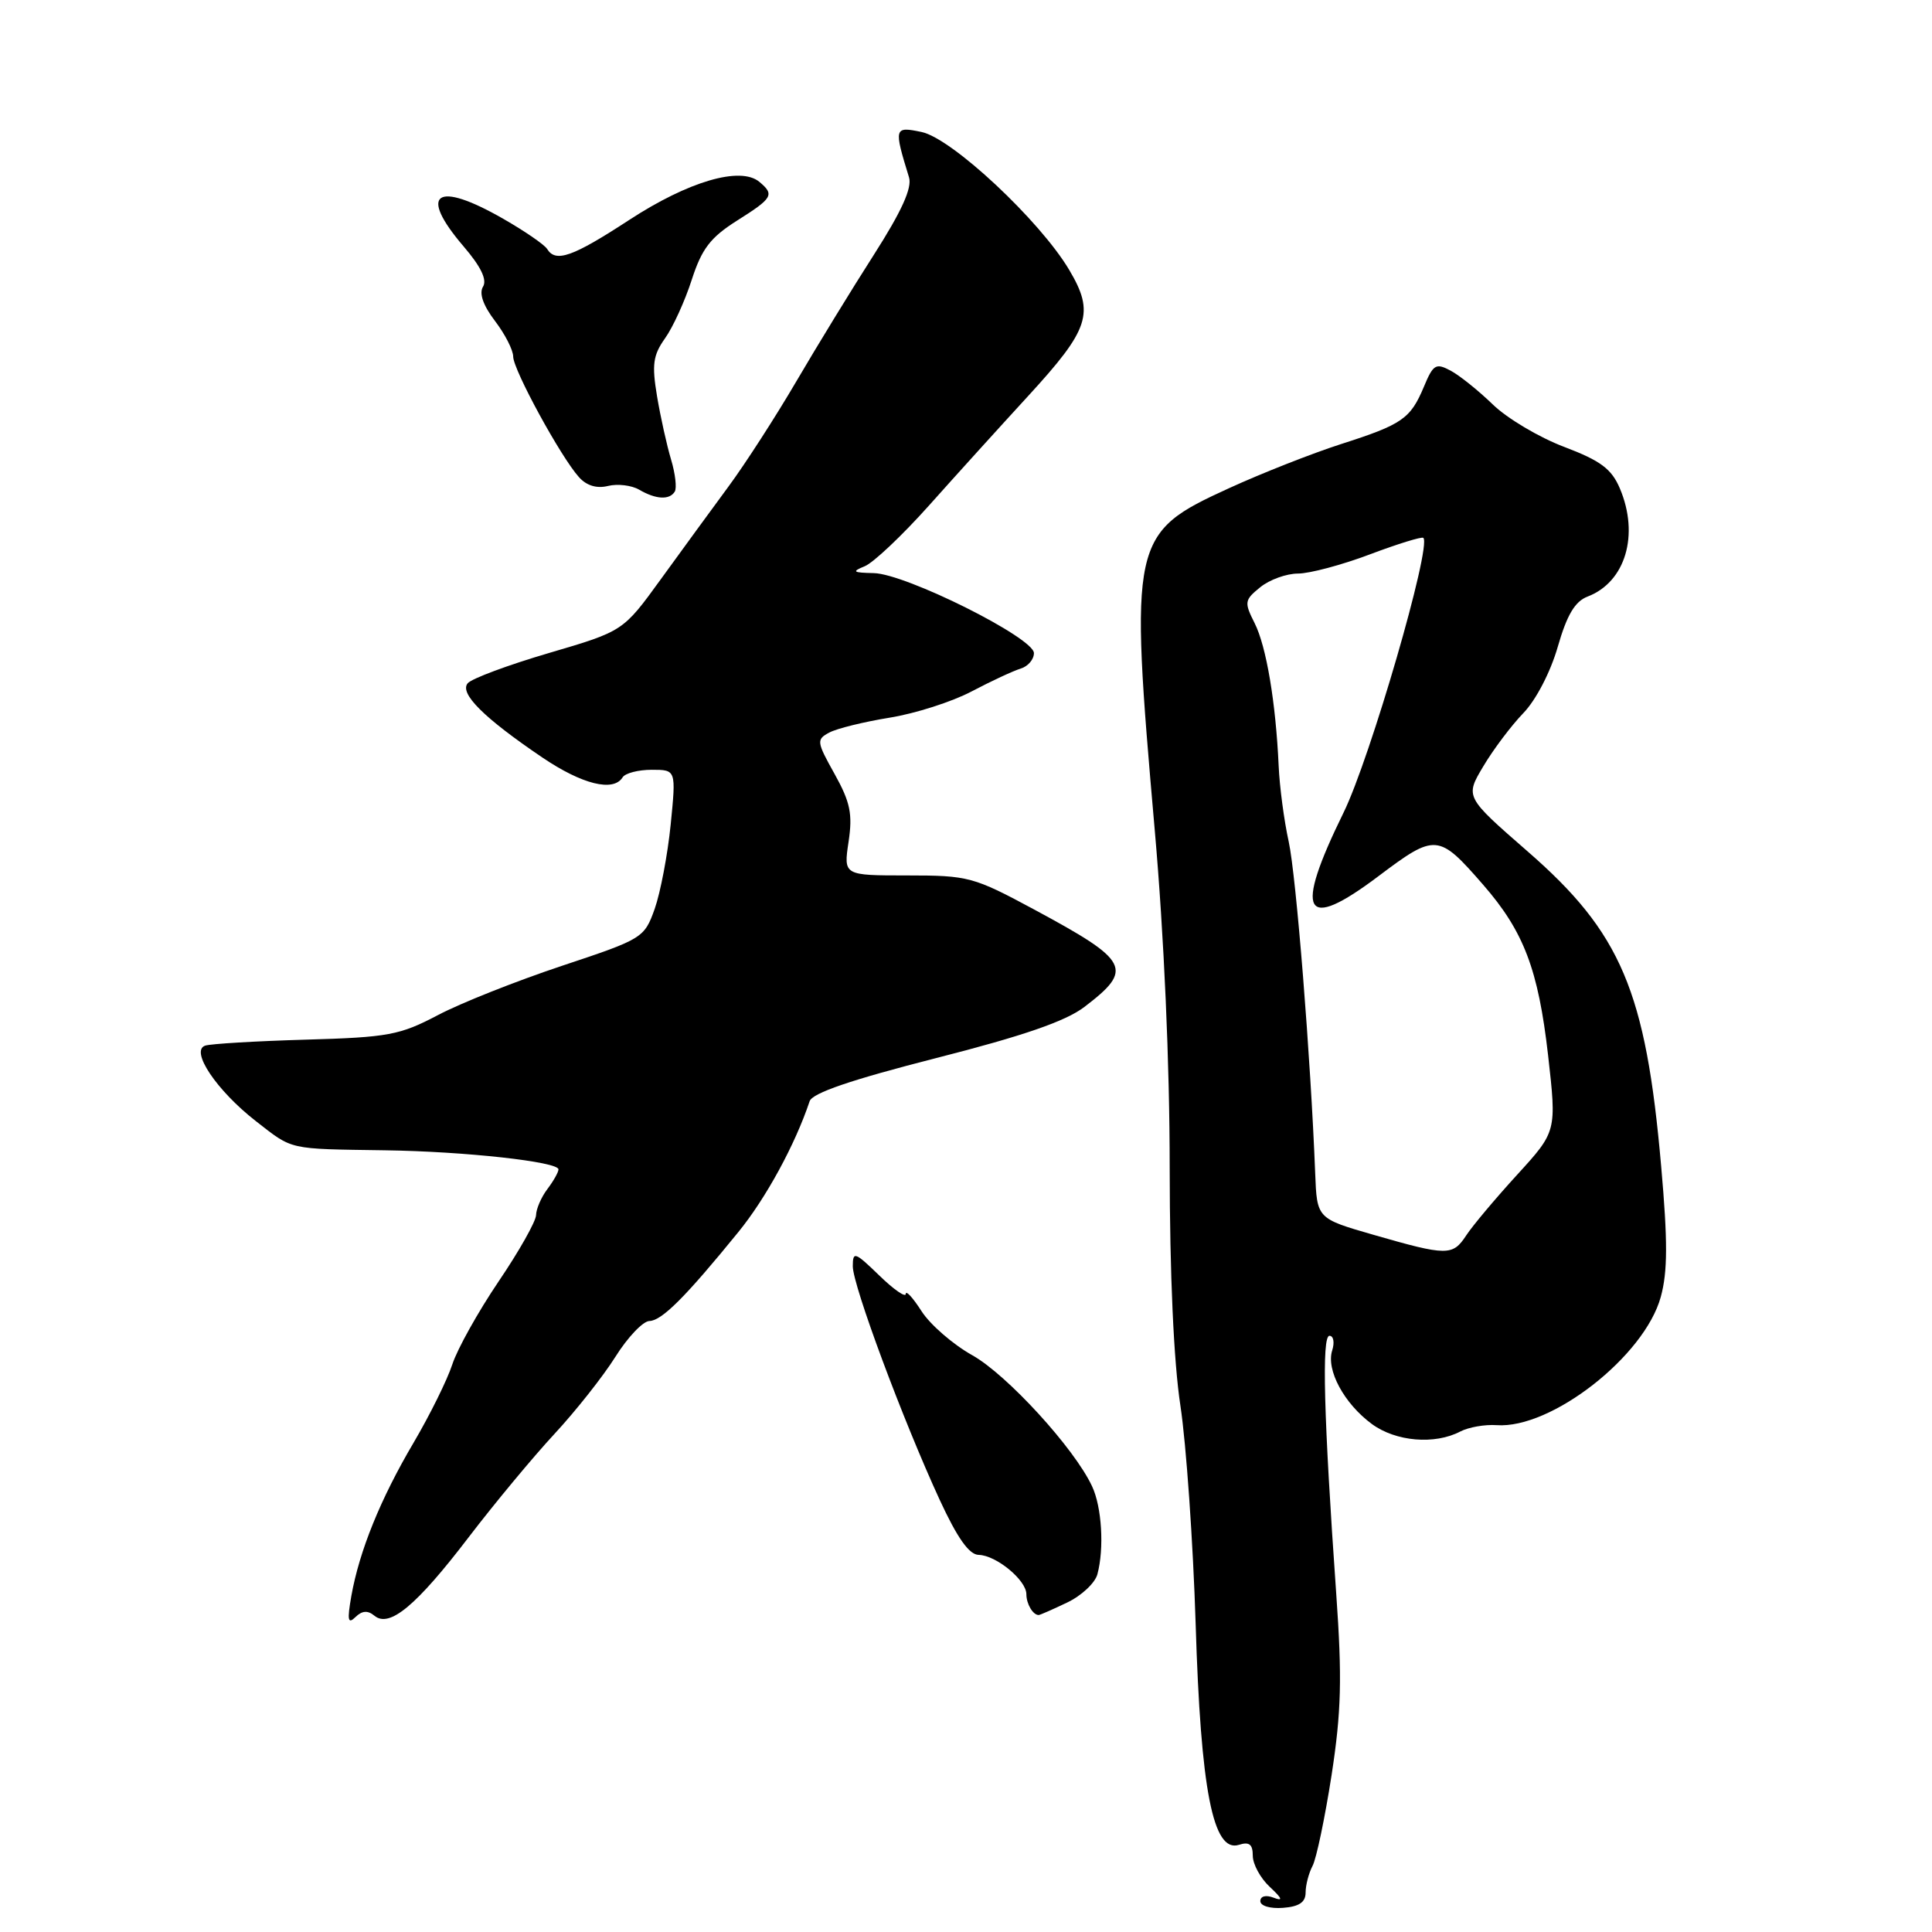 <?xml version="1.0" encoding="UTF-8" standalone="no"?>
<!DOCTYPE svg PUBLIC "-//W3C//DTD SVG 1.1//EN" "http://www.w3.org/Graphics/SVG/1.1/DTD/svg11.dtd" >
<svg xmlns="http://www.w3.org/2000/svg" xmlns:xlink="http://www.w3.org/1999/xlink" version="1.1" viewBox="0 0 256 256">
 <g >
 <path fill="currentColor"
d=" M 173.00 250.77 C 173.00 249.78 173.42 248.19 173.92 247.24 C 174.43 246.28 175.56 240.87 176.44 235.22 C 177.73 226.83 177.85 222.41 177.06 211.22 C 175.40 187.68 175.12 177.00 176.16 177.00 C 176.70 177.00 176.86 177.88 176.52 178.95 C 175.70 181.53 178.10 185.98 181.78 188.69 C 184.95 191.02 190.11 191.46 193.50 189.68 C 194.60 189.11 196.76 188.73 198.31 188.84 C 205.54 189.36 217.91 179.70 220.06 171.85 C 220.98 168.51 220.99 164.47 220.11 154.50 C 218.08 131.32 214.80 123.59 202.40 112.80 C 194.13 105.59 194.13 105.59 196.54 101.55 C 197.86 99.32 200.25 96.15 201.84 94.50 C 203.52 92.77 205.45 89.05 206.41 85.71 C 207.63 81.47 208.69 79.69 210.36 79.05 C 215.38 77.14 217.25 70.88 214.64 64.72 C 213.54 62.13 212.10 61.05 207.25 59.21 C 203.94 57.96 199.69 55.43 197.81 53.60 C 195.92 51.77 193.41 49.75 192.21 49.11 C 190.26 48.07 189.91 48.28 188.68 51.23 C 186.89 55.50 185.82 56.24 177.67 58.85 C 173.91 60.06 167.24 62.68 162.85 64.69 C 149.83 70.64 149.64 71.52 153.01 110.00 C 154.24 123.97 154.99 140.94 154.99 154.76 C 155.00 168.84 155.52 180.42 156.41 186.26 C 157.18 191.34 158.09 204.36 158.43 215.18 C 159.10 237.22 160.73 245.54 164.16 244.45 C 165.53 244.01 166.00 244.38 166.00 245.89 C 166.00 247.01 167.01 248.87 168.25 250.02 C 169.92 251.58 170.05 251.95 168.75 251.45 C 167.73 251.06 167.00 251.25 167.00 251.91 C 167.00 252.54 168.31 252.93 170.00 252.80 C 172.14 252.64 173.00 252.06 173.00 250.77 Z  M 49.61 214.09 C 51.60 215.74 55.16 212.78 62.11 203.68 C 65.55 199.18 70.66 193.03 73.47 190.00 C 76.28 186.97 79.91 182.38 81.54 179.79 C 83.17 177.19 85.20 175.06 86.05 175.04 C 87.69 175.00 90.82 171.88 97.83 163.26 C 101.49 158.77 105.36 151.67 107.28 145.92 C 107.64 144.83 112.78 143.08 124.01 140.21 C 135.59 137.26 141.20 135.32 143.68 133.43 C 150.25 128.42 149.70 127.34 137.08 120.54 C 128.98 116.18 128.32 116.00 120.21 116.00 C 111.77 116.00 111.77 116.00 112.44 111.54 C 112.99 107.85 112.67 106.30 110.59 102.56 C 108.20 98.28 108.16 97.99 109.88 97.07 C 110.88 96.53 114.47 95.65 117.85 95.10 C 121.24 94.56 126.15 92.99 128.76 91.61 C 131.36 90.24 134.29 88.88 135.25 88.59 C 136.21 88.30 137.00 87.38 137.00 86.54 C 137.00 84.51 120.01 76.02 115.77 75.94 C 113.00 75.88 112.82 75.75 114.58 75.03 C 115.72 74.57 119.54 70.96 123.08 67.00 C 126.61 63.04 132.52 56.52 136.21 52.50 C 144.39 43.59 145.07 41.49 141.68 35.77 C 137.80 29.23 126.13 18.32 122.11 17.49 C 118.47 16.73 118.42 16.91 120.45 23.50 C 120.88 24.90 119.47 28.00 115.79 33.76 C 112.88 38.30 108.26 45.85 105.52 50.53 C 102.78 55.21 98.73 61.49 96.52 64.48 C 94.31 67.48 90.27 73.01 87.54 76.78 C 82.57 83.64 82.57 83.64 72.73 86.53 C 67.32 88.12 62.48 89.92 61.97 90.54 C 60.85 91.88 64.12 95.13 71.86 100.37 C 77.14 103.94 81.28 104.97 82.50 103.00 C 82.84 102.45 84.58 102.00 86.36 102.00 C 89.59 102.00 89.59 102.00 88.87 109.25 C 88.47 113.24 87.51 118.27 86.75 120.43 C 85.37 124.29 85.16 124.42 74.42 127.99 C 68.42 129.99 61.02 132.92 58.00 134.52 C 52.98 137.16 51.45 137.45 40.50 137.76 C 33.90 137.95 27.91 138.31 27.19 138.55 C 25.16 139.22 28.69 144.49 33.91 148.56 C 38.86 152.41 38.05 152.23 51.00 152.42 C 61.62 152.57 74.00 153.94 74.00 154.95 C 74.00 155.32 73.34 156.49 72.53 157.56 C 71.72 158.63 71.05 160.18 71.03 161.01 C 71.01 161.84 68.78 165.80 66.06 169.81 C 63.35 173.82 60.59 178.76 59.93 180.80 C 59.27 182.83 56.96 187.50 54.80 191.17 C 50.41 198.61 47.61 205.52 46.55 211.50 C 45.99 214.70 46.10 215.25 47.10 214.27 C 47.98 213.41 48.73 213.36 49.61 214.09 Z  M 141.39 212.35 C 143.29 211.45 145.10 209.76 145.41 208.60 C 146.33 205.18 146.00 199.68 144.70 196.93 C 142.36 191.91 133.44 182.16 128.84 179.58 C 126.28 178.15 123.25 175.52 122.11 173.74 C 120.97 171.96 120.03 170.93 120.02 171.45 C 120.01 171.97 118.42 170.87 116.50 169.00 C 113.27 165.87 113.00 165.78 113.00 167.79 C 113.00 170.33 119.65 188.19 124.52 198.75 C 126.86 203.81 128.42 206.01 129.68 206.03 C 132.00 206.08 136.00 209.38 136.00 211.24 C 136.00 212.53 136.87 214.00 137.63 214.00 C 137.80 214.00 139.49 213.26 141.39 212.35 Z  M 89.41 65.14 C 89.70 64.67 89.48 62.76 88.92 60.89 C 88.36 59.03 87.52 55.25 87.06 52.50 C 86.36 48.31 86.53 47.07 88.12 44.83 C 89.17 43.36 90.76 39.87 91.66 37.07 C 92.99 32.96 94.13 31.47 97.65 29.24 C 102.41 26.24 102.66 25.80 100.61 24.09 C 98.10 22.01 91.21 24.03 83.38 29.14 C 75.86 34.05 73.63 34.84 72.49 32.98 C 72.14 32.42 69.53 30.62 66.68 28.99 C 57.78 23.88 55.36 25.56 61.42 32.64 C 63.72 35.32 64.57 37.08 64.00 37.99 C 63.46 38.87 64.02 40.47 65.58 42.52 C 66.91 44.26 68.00 46.39 68.00 47.25 C 68.00 48.99 74.30 60.55 76.72 63.23 C 77.73 64.36 79.09 64.76 80.57 64.39 C 81.83 64.08 83.68 64.30 84.68 64.88 C 86.91 66.18 88.71 66.28 89.41 65.14 Z  M 182.00 163.62 C 174.50 161.46 174.50 161.46 174.27 155.48 C 173.67 140.10 171.75 116.05 170.76 111.52 C 170.15 108.76 169.55 104.25 169.43 101.50 C 169.05 93.09 167.80 85.65 166.24 82.56 C 164.85 79.80 164.89 79.51 166.99 77.81 C 168.22 76.81 170.47 76.00 171.99 76.00 C 173.52 76.00 177.80 74.86 181.51 73.46 C 185.22 72.06 188.41 71.08 188.60 71.27 C 189.72 72.38 181.55 100.50 178.03 107.67 C 171.41 121.16 172.73 123.57 182.65 116.10 C 190.22 110.40 190.61 110.44 196.53 117.24 C 201.91 123.42 203.83 128.46 205.13 139.83 C 206.27 149.92 206.27 149.92 201.03 155.66 C 198.15 158.81 195.11 162.43 194.28 163.70 C 192.49 166.43 191.75 166.43 182.00 163.62 Z "/>
</g>
</svg>